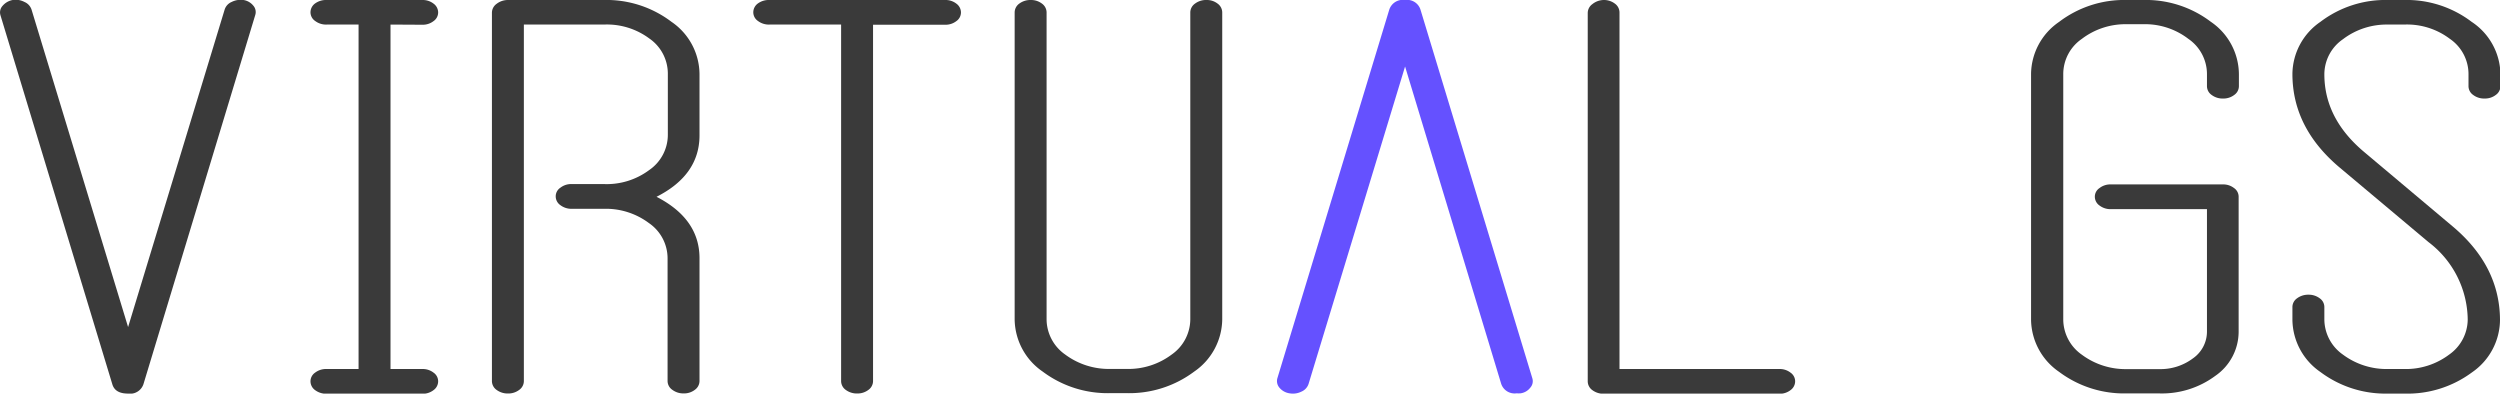 <svg xmlns="http://www.w3.org/2000/svg" viewBox="0 0 284.95 44.86"><defs><style>.cls-1{fill:#3a3a3a;}.cls-2{fill:#6551ff;}</style></defs><g id="Calque_2" data-name="Calque 2"><g id="Calque_1-2" data-name="Calque 1"><path class="cls-1" d="M27.75,0a1.81,1.81,0,0,1,1.11.63,1.11,1.11,0,0,1,.24,1.06L16.35,43.79a1.6,1.6,0,0,1-1.76,1.07c-1,0-1.58-.36-1.79-1.07L.05,1.73A1.11,1.11,0,0,1,.29.67,2,2,0,0,1,1.44,0,2.15,2.15,0,0,1,2.78.22a1.43,1.43,0,0,1,.82.89l11,36.17,11-36.17a1.41,1.41,0,0,1,.81-.89A2.28,2.28,0,0,1,27.75,0Z"/><path class="cls-1" d="M44.51,2.8V42.06h3.63a2,2,0,0,1,1.27.41,1.2,1.2,0,0,1,.53,1,1.24,1.24,0,0,1-.53,1,2,2,0,0,1-1.27.41H37.23a2.11,2.11,0,0,1-1.31-.41,1.24,1.24,0,0,1-.53-1,1.2,1.2,0,0,1,.53-1,2.05,2.05,0,0,1,1.31-.41h3.64V2.8H37.23a2.05,2.05,0,0,1-1.31-.41,1.2,1.2,0,0,1-.53-1,1.25,1.25,0,0,1,.53-1A2.11,2.11,0,0,1,37.23,0H48.14a2,2,0,0,1,1.27.41,1.25,1.25,0,0,1,.53,1,1.2,1.2,0,0,1-.53,1,2,2,0,0,1-1.27.41Z"/><path class="cls-1" d="M68.82,0a12.25,12.25,0,0,1,7.72,2.49,7.28,7.28,0,0,1,3.19,5.94v7c0,3-1.63,5.35-4.9,7q4.9,2.52,4.9,7v14a1.24,1.24,0,0,1-.53,1,2,2,0,0,1-1.27.41,2.08,2.08,0,0,1-1.3-.41,1.22,1.22,0,0,1-.54-1v-14a4.87,4.87,0,0,0-2.12-4,8.19,8.19,0,0,0-5.15-1.63H65.18a2.08,2.08,0,0,1-1.3-.41,1.22,1.22,0,0,1-.54-1,1.18,1.18,0,0,1,.54-1,2,2,0,0,1,1.3-.41h3.64A8.1,8.1,0,0,0,74,19.38a4.87,4.87,0,0,0,2.12-4v-7a4.87,4.87,0,0,0-2.12-4A8.1,8.1,0,0,0,68.82,2.8H59.71V43.44a1.24,1.24,0,0,1-.53,1,2.05,2.05,0,0,1-1.27.41,2.11,2.11,0,0,1-1.31-.41,1.24,1.24,0,0,1-.53-1v-42a1.25,1.25,0,0,1,.53-1A2.11,2.11,0,0,1,57.91,0Z"/><path class="cls-1" d="M107.72,0A2,2,0,0,1,109,.41a1.25,1.25,0,0,1,.53,1,1.2,1.2,0,0,1-.53,1,2,2,0,0,1-1.27.41H99.51V43.44a1.24,1.24,0,0,1-.53,1,2.05,2.05,0,0,1-1.27.41,2.11,2.11,0,0,1-1.31-.41,1.24,1.24,0,0,1-.53-1V2.8H87.7a2.05,2.05,0,0,1-1.31-.41,1.2,1.2,0,0,1-.53-1,1.25,1.25,0,0,1,.53-1A2.11,2.11,0,0,1,87.7,0Z"/><path class="cls-1" d="M137.51,0a2,2,0,0,1,1.27.41,1.25,1.25,0,0,1,.53,1v35a7.32,7.32,0,0,1-3.19,5.94,12.35,12.35,0,0,1-7.72,2.46h-1.84a12.35,12.35,0,0,1-7.72-2.46,7.32,7.32,0,0,1-3.19-5.94v-35a1.25,1.25,0,0,1,.53-1A2.11,2.11,0,0,1,117.49,0a2.05,2.05,0,0,1,1.27.41,1.25,1.25,0,0,1,.53,1v35a4.93,4.93,0,0,0,2.12,4,8.32,8.32,0,0,0,5.15,1.64h1.84a8.2,8.2,0,0,0,5.15-1.64,4.93,4.93,0,0,0,2.12-4v-35a1.24,1.24,0,0,1,.54-1A2.08,2.08,0,0,1,137.51,0Z"/><path class="cls-2" d="M174.66,43.13a1.11,1.11,0,0,1-.25,1.07,1.67,1.67,0,0,1-1.1.63,3.19,3.19,0,0,1-.45,0,1.61,1.61,0,0,1-1.76-1.1L160.15,7.58l-11,36.18a1.44,1.44,0,0,1-.82.88,2.17,2.17,0,0,1-1.35.19,1.84,1.84,0,0,1-1.14-.63,1.16,1.16,0,0,1-.25-1.07l12.75-42A1.63,1.63,0,0,1,160.15,0a1.6,1.6,0,0,1,1.76,1.11Z"/><path class="cls-1" d="M202.81,42.06a2,2,0,0,1,1.27.41,1.2,1.2,0,0,1,.53,1,1.24,1.24,0,0,1-.53,1,2,2,0,0,1-1.27.41h-20a2.11,2.11,0,0,1-1.31-.41,1.24,1.24,0,0,1-.53-1v-42a1.25,1.25,0,0,1,.53-1A2.11,2.11,0,0,1,182.79,0a2.05,2.05,0,0,1,1.27.41,1.25,1.25,0,0,1,.53,1V42.06Z"/><path class="cls-1" d="M244.25,0A12.25,12.25,0,0,1,252,2.49a7.28,7.28,0,0,1,3.19,5.94V9.82a1.22,1.22,0,0,1-.53,1,2,2,0,0,1-1.27.41,2.05,2.05,0,0,1-1.31-.41,1.22,1.22,0,0,1-.53-1V8.43a4.87,4.87,0,0,0-2.12-4,8.1,8.1,0,0,0-5.15-1.67h-1.84a8.22,8.22,0,0,0-5.15,1.67,4.87,4.87,0,0,0-2.12,4v28a4.93,4.93,0,0,0,2.12,4,8.32,8.32,0,0,0,5.15,1.64h3.64a6.16,6.16,0,0,0,3.88-1.23,3.72,3.72,0,0,0,1.59-3v-14H240.61a2.06,2.06,0,0,1-1.3-.41,1.22,1.22,0,0,1-.54-1,1.18,1.18,0,0,1,.54-1,2,2,0,0,1,1.3-.41h12.75a2,2,0,0,1,1.27.41,1.2,1.2,0,0,1,.53,1V37.84a6.12,6.12,0,0,1-2.66,5,10.22,10.22,0,0,1-6.45,2h-3.64a12.35,12.35,0,0,1-7.72-2.46,7.32,7.32,0,0,1-3.19-5.94v-28a7.28,7.28,0,0,1,3.19-5.94A12.25,12.25,0,0,1,242.41,0Z"/><path class="cls-1" d="M274,0a12.25,12.25,0,0,1,7.72,2.49A7.28,7.28,0,0,1,285,8.43V9.82a1.22,1.22,0,0,1-.53,1,2,2,0,0,1-1.27.41,2.05,2.05,0,0,1-1.31-.41,1.22,1.22,0,0,1-.53-1V8.43a4.87,4.87,0,0,0-2.12-4A8.1,8.1,0,0,0,274,2.8H272.2a8.22,8.22,0,0,0-5.15,1.67,4.87,4.87,0,0,0-2.12,4q0,5,4.45,8.78l10.18,8.56q5.38,4.52,5.39,10.69a7.32,7.32,0,0,1-3.19,5.94A12.35,12.35,0,0,1,274,44.86H272.2a12.35,12.35,0,0,1-7.72-2.46,7.32,7.32,0,0,1-3.19-5.94V35a1.21,1.21,0,0,1,.53-1,2.11,2.11,0,0,1,1.31-.41,2.05,2.05,0,0,1,1.27.41,1.21,1.21,0,0,1,.53,1v1.42a4.93,4.93,0,0,0,2.12,4,8.32,8.32,0,0,0,5.15,1.64H274a8.2,8.2,0,0,0,5.15-1.64,4.93,4.93,0,0,0,2.12-4,11.21,11.21,0,0,0-4.45-8.81L266.68,19.1q-5.39-4.53-5.39-10.67a7.28,7.28,0,0,1,3.19-5.94A12.25,12.25,0,0,1,272.2,0Z"/></g></g></svg>